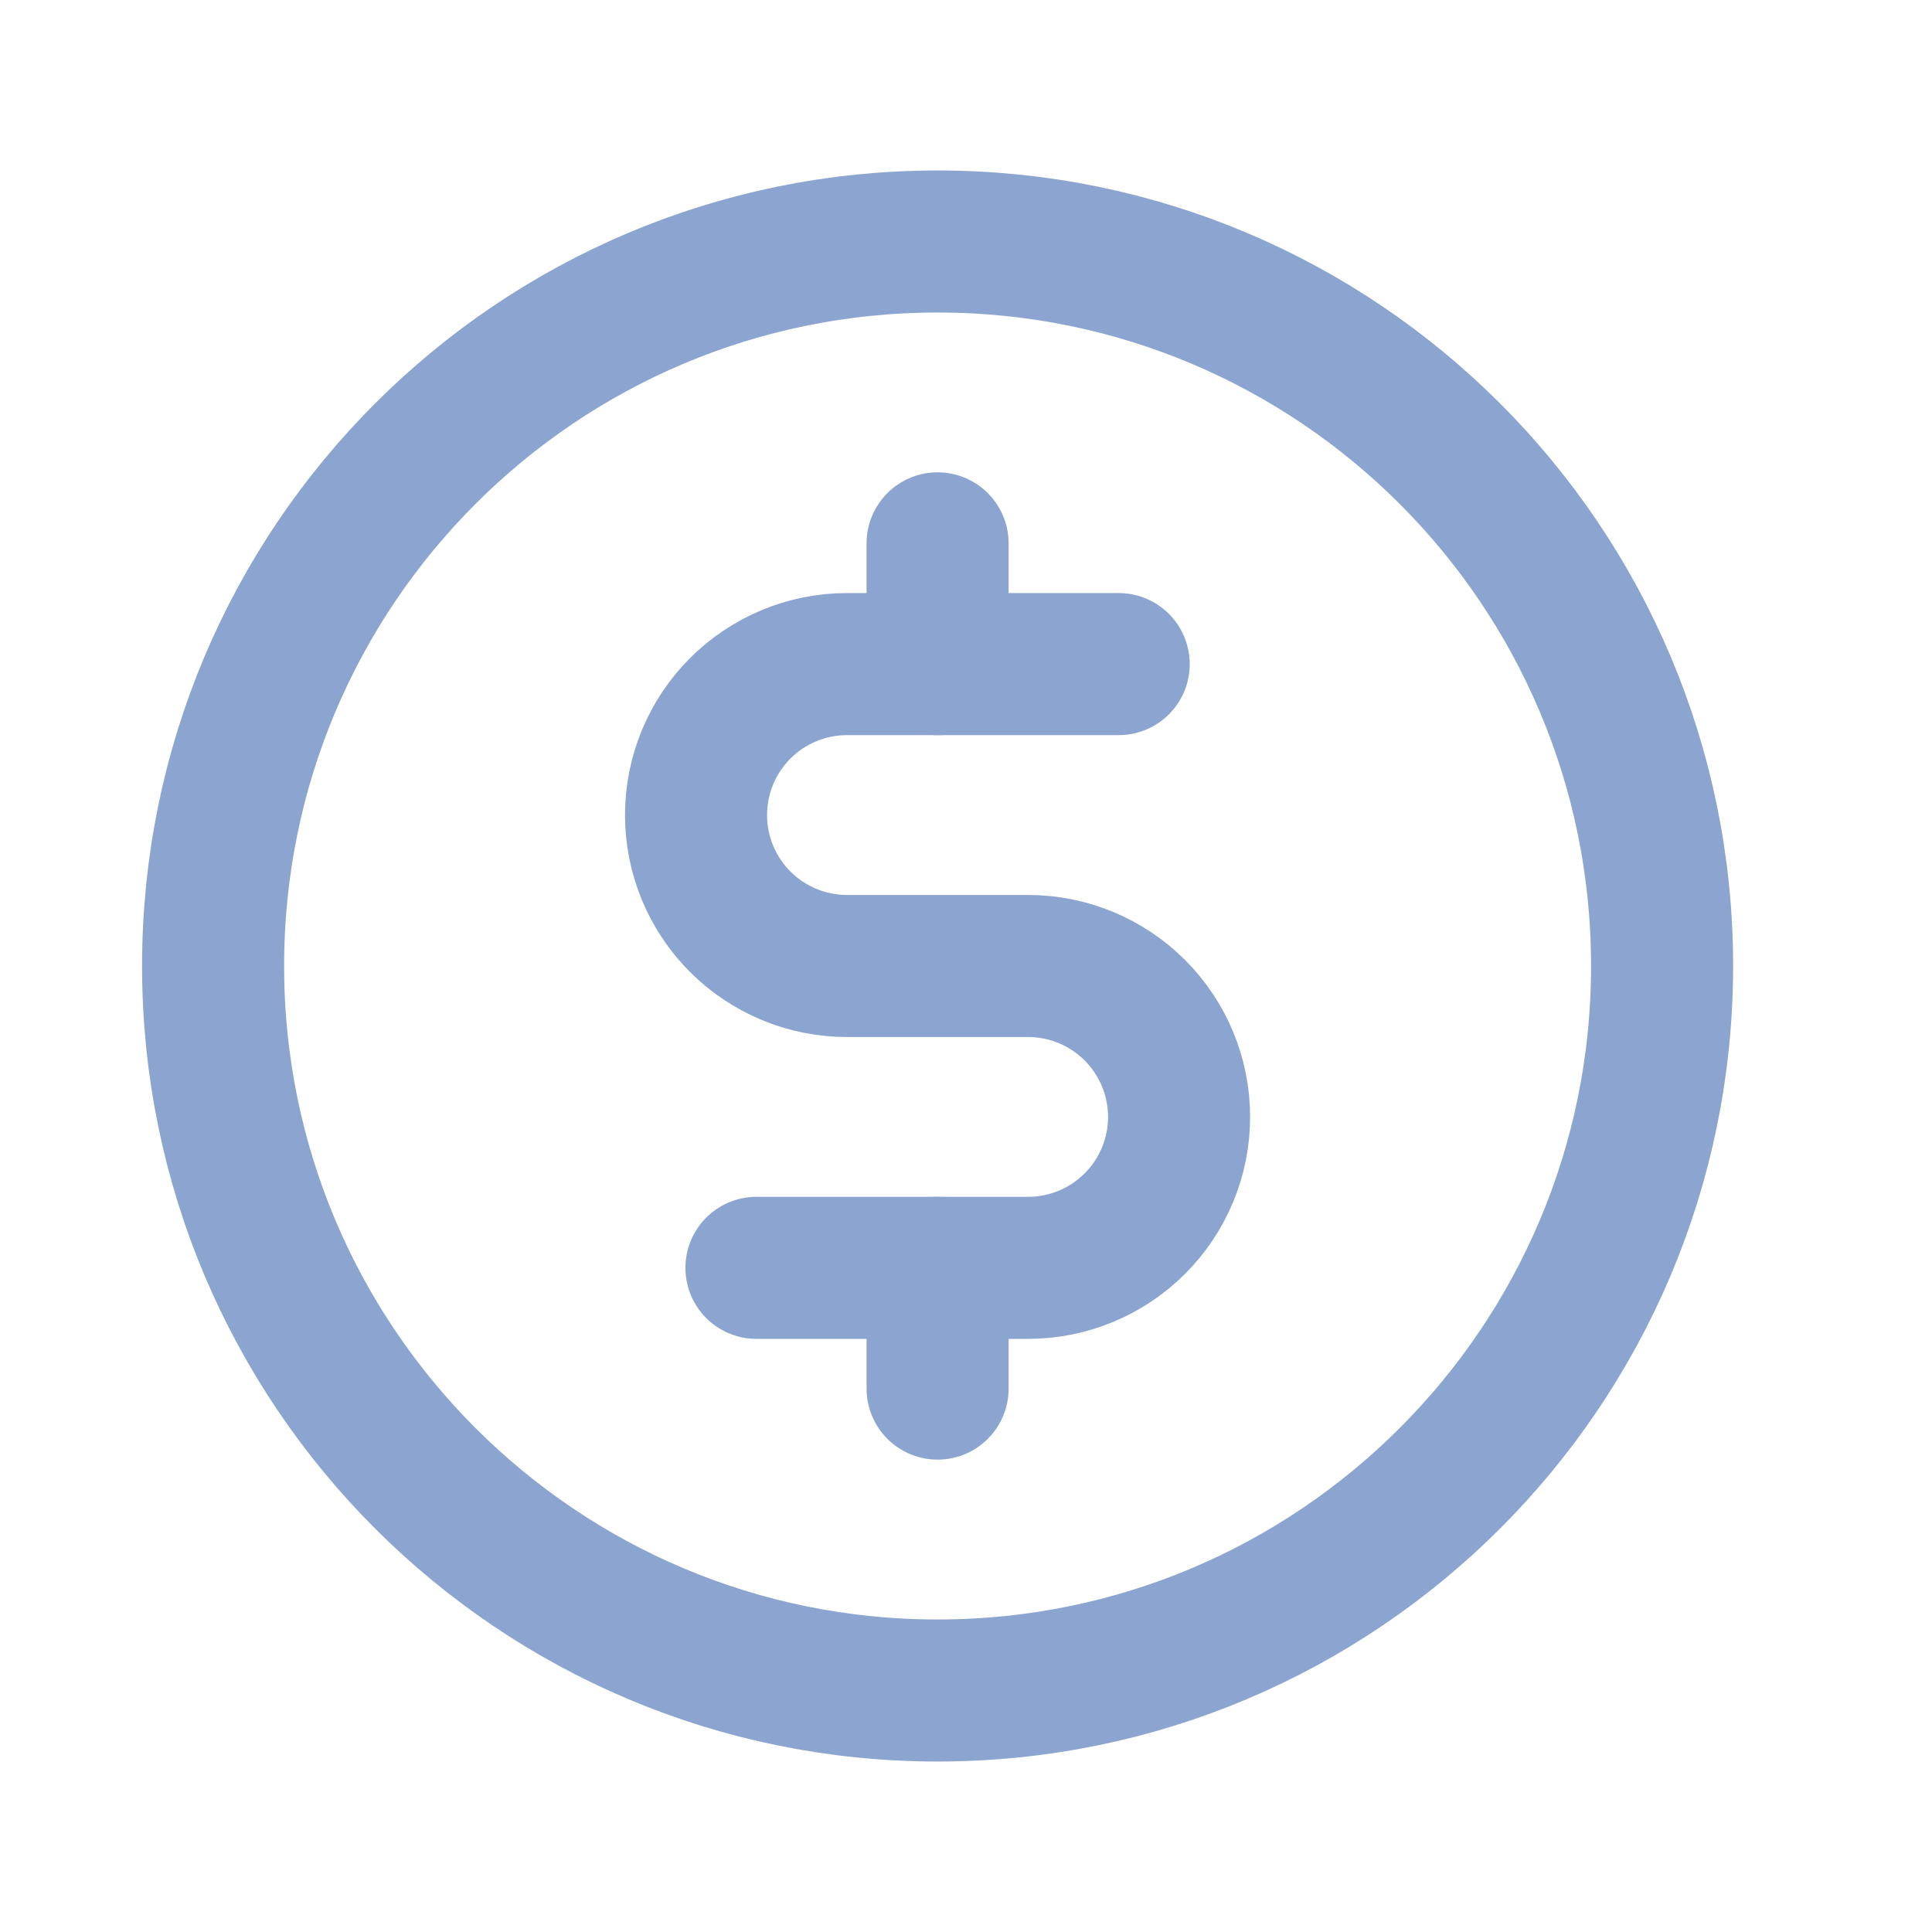 <svg width="34" height="34" viewBox="0 0 34 34" fill="none" xmlns="http://www.w3.org/2000/svg">
<path d="M16.5 9.562V11.688" stroke="#8CA5D0" stroke-width="2.5" stroke-linecap="round" stroke-linejoin="round"/>
<path d="M16.5 22.312V24.437" stroke="#8CA5D0" stroke-width="2.5" stroke-linecap="round" stroke-linejoin="round"/>
<path d="M16.5 29.75C23.542 29.75 29.25 24.042 29.25 17C29.25 9.958 23.542 4.25 16.5 4.25C9.458 4.25 3.75 9.958 3.75 17C3.75 24.042 9.458 29.75 16.5 29.75Z" stroke="#8CA5D0" stroke-width="2.5" stroke-linecap="round" stroke-linejoin="round"/>
<path d="M13.312 22.312H18.093C18.798 22.312 19.473 22.032 19.971 21.534C20.47 21.036 20.75 20.361 20.75 19.656C20.75 18.952 20.47 18.276 19.971 17.778C19.473 17.28 18.798 17 18.093 17H14.906C14.201 17 13.526 16.72 13.027 16.222C12.529 15.724 12.249 15.048 12.249 14.344C12.249 13.639 12.529 12.963 13.027 12.465C13.526 11.967 14.201 11.687 14.906 11.687H19.687" stroke="#8CA5D0" stroke-width="2.5" stroke-linecap="round" stroke-linejoin="round"/>
</svg>
